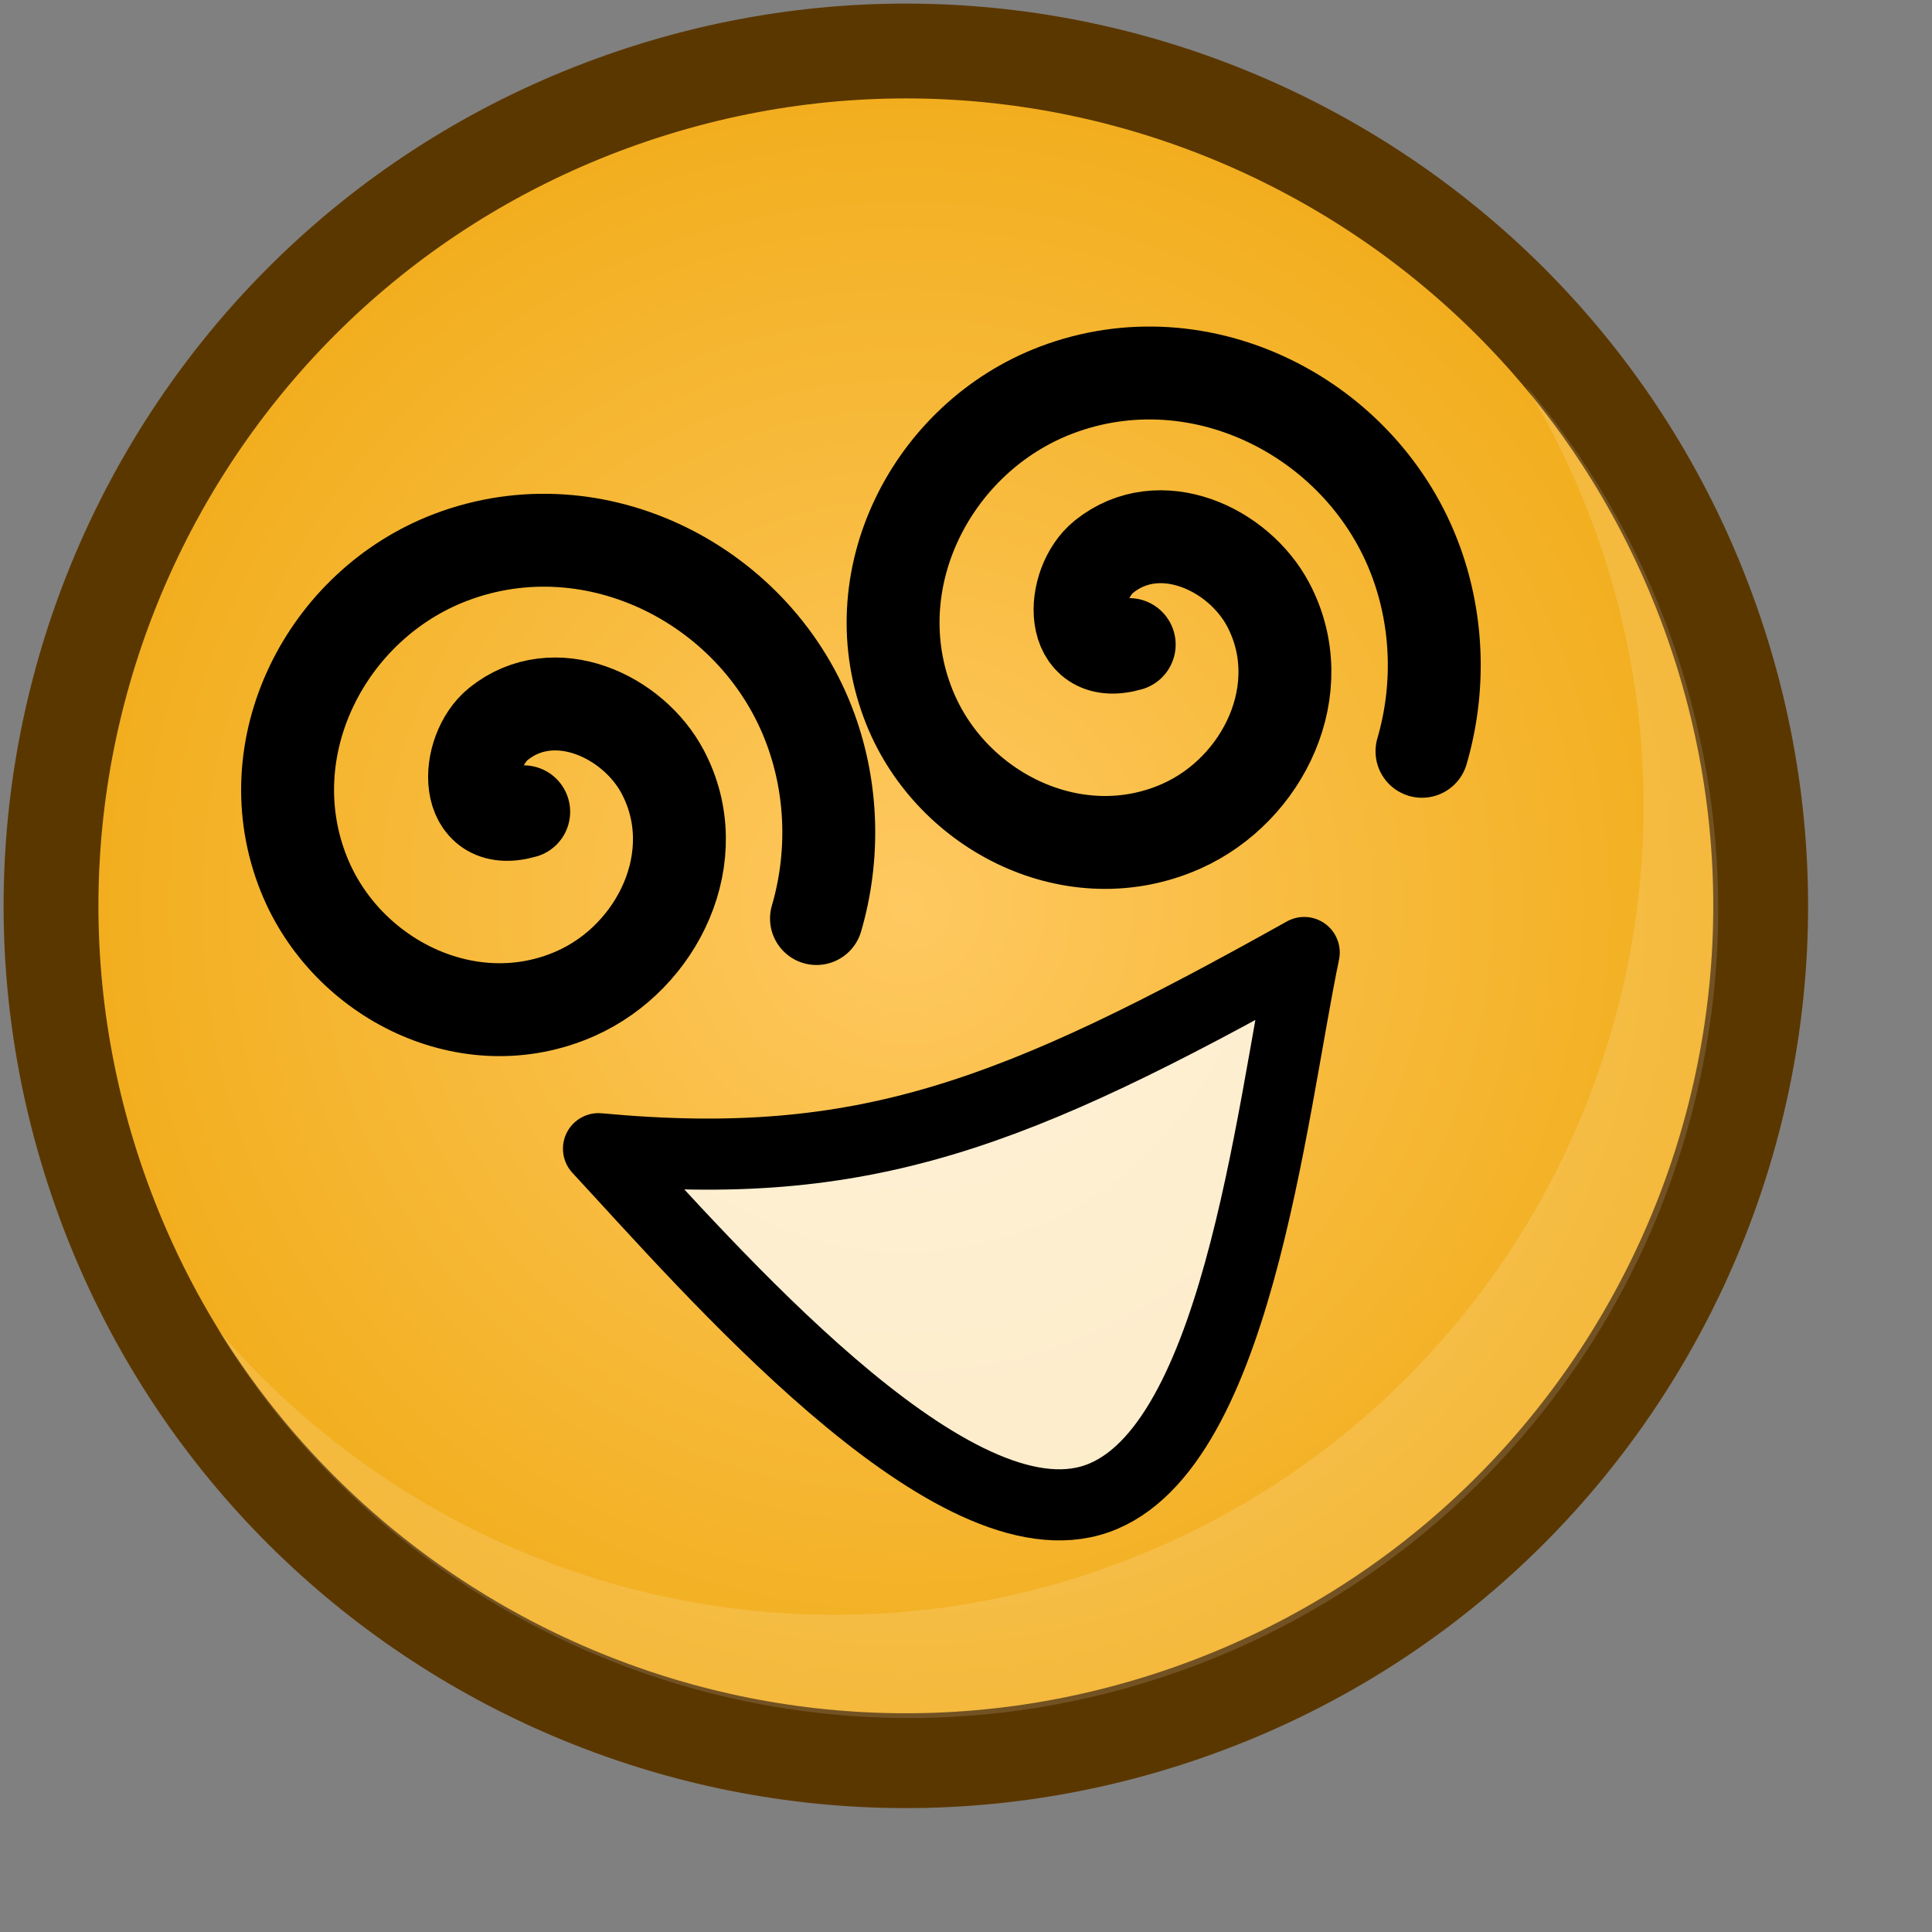 <?xml version="1.0" ?>
<!-- Created with Inkscape (http://www.inkscape.org/) --><svg height="22pt" id="svg1" inkscape:version="0.41" sodipodi:docbase="/home/chromakode/svg/FeltTip4/smilies" sodipodi:docname="crazy.svg" sodipodi:version="0.32" width="22pt" xmlns="http://www.w3.org/2000/svg" xmlns:cc="http://web.resource.org/cc/" xmlns:dc="http://purl.org/dc/elements/1.1/" xmlns:inkscape="http://www.inkscape.org/namespaces/inkscape" xmlns:rdf="http://www.w3.org/1999/02/22-rdf-syntax-ns#" xmlns:sodipodi="http://inkscape.sourceforge.net/DTD/sodipodi-0.dtd" xmlns:svg="http://www.w3.org/2000/svg" xmlns:xlink="http://www.w3.org/1999/xlink">
  <rect width="100%" height="100%" fill="#808080" stroke="none"/>
  <defs id="defs3">
    <linearGradient gradientTransform="scale(0.768,1.303)" gradientUnits="userSpaceOnUse" id="linearGradient3109" inkscape:collect="always" x1="30.249" x2="31.305" xlink:href="#linearGradient889" y1="4.868" y2="6.811"/>
    <linearGradient id="linearGradient2064">
      <stop id="stop2065" offset="0" style="stop-color:#000000;stop-opacity:1;"/>
      <stop id="stop2066" offset="1" style="stop-color:#000000;stop-opacity:0;"/>
    </linearGradient>
    <radialGradient cx="912.5" cy="575" fx="698.026" fy="268.221" gradientTransform="matrix(5.758086e-2,-3.150807e-9,-3.226757e-9,5.758091e-2,-39.989,-20.707)" gradientUnits="userSpaceOnUse" id="radialGradient2047" inkscape:collect="always" r="231.162" xlink:href="#linearGradient889"/>
    <linearGradient id="linearGradient1972">
      <stop id="stop1973" offset="0" style="stop-color:#ffc961;stop-opacity:1;"/>
      <stop id="stop1974" offset="1" style="stop-color:#f0ab16;stop-opacity:1;"/>
    </linearGradient>
    <radialGradient cx="933.287" cy="598.405" fx="933.287" fy="598.405" gradientTransform="matrix(5.758087e-2,1.946560e-9,-5.735940e-9,5.758093e-2,-39.989,-20.707)" gradientUnits="userSpaceOnUse" id="radialGradient1971" inkscape:collect="always" r="239.587" xlink:href="#linearGradient1972"/>
    <linearGradient id="linearGradient889">
      <stop id="stop890" offset="0" style="stop-color:#ffffff;stop-opacity:1;"/>
      <stop id="stop891" offset="1" style="stop-color:#ffffff;stop-opacity:0;"/>
    </linearGradient>
    <linearGradient gradientTransform="scale(1.103,0.906)" gradientUnits="userSpaceOnUse" id="linearGradient892" spreadMethod="reflect" x1="12.491" x2="8.505" xlink:href="#linearGradient2064" y1="19.955" y2="12.925"/>
    <radialGradient cx="0.5" cy="0.5" fx="0.76" fy="0.758" id="radialGradient893" r="1.484" xlink:href="#linearGradient889"/>
    <radialGradient cx="0.5" cy="0.5" fx="0.76" fy="0.758" id="radialGradient8395" r="1.484" xlink:href="#linearGradient889"/>
    <linearGradient id="linearGradient8394" x1="0.228" x2="0.676" xlink:href="#linearGradient889" y1="-0.172" y2="0.484"/>
    <linearGradient id="linearGradient8391">
      <stop id="stop8392" offset="0" style="stop-color:#ffffff;stop-opacity:1;"/>
      <stop id="stop8393" offset="1" style="stop-color:#ffffff;stop-opacity:0;"/>
    </linearGradient>
    <linearGradient id="linearGradient8388">
      <stop id="stop8389" offset="0" style="stop-color:#ffc961;stop-opacity:1;"/>
      <stop id="stop8390" offset="1" style="stop-color:#f0ab16;stop-opacity:1;"/>
    </linearGradient>
    <radialGradient cx="0.5" cy="0.5" fx="-0.117" fy="-0.383" id="radialGradient8387" inkscape:collect="always" r="0.665" xlink:href="#linearGradient889"/>
    <linearGradient id="linearGradient2784">
      <stop id="stop2785" offset="0" style="stop-color:#ff719d;stop-opacity:1;"/>
      <stop id="stop2786" offset="1" style="stop-color:#f07272;stop-opacity:1;"/>
    </linearGradient>
    <linearGradient id="linearGradient6067">
      <stop id="stop6068" offset="0" style="stop-color:#ff9261;stop-opacity:1;"/>
      <stop id="stop6069" offset="1" style="stop-color:#f06716;stop-opacity:1;"/>
    </linearGradient>
    <linearGradient gradientTransform="scale(0.768,1.303)" gradientUnits="userSpaceOnUse" id="linearGradient10242" inkscape:collect="always" x1="30.249" x2="31.305" xlink:href="#linearGradient889" y1="4.868" y2="6.811"/>
    <radialGradient cx="933.287" cy="598.405" fx="933.287" fy="598.405" gradientTransform="matrix(5.758087e-2,1.946560e-9,-5.735940e-9,5.758093e-2,-39.989,-20.707)" gradientUnits="userSpaceOnUse" id="radialGradient10211" inkscape:collect="always" r="239.587" xlink:href="#linearGradient1972"/>
    <radialGradient cx="912.5" cy="575" fx="698.026" fy="268.221" gradientTransform="matrix(5.758086e-2,-3.150807e-9,-3.226757e-9,5.758091e-2,-39.989,-20.707)" gradientUnits="userSpaceOnUse" id="radialGradient10213" inkscape:collect="always" r="231.162" xlink:href="#linearGradient889"/>
  </defs>
  <sodipodi:namedview bordercolor="#666666" borderopacity="1.0" gridspacingx="1pt" gridspacingy="1pt" id="base" inkscape:current-layer="svg1" inkscape:cx="26.665422" inkscape:cy="11.234580" inkscape:grid-bbox="false" inkscape:guide-bbox="true" inkscape:pageopacity="0.0" inkscape:pageshadow="2" inkscape:window-height="541" inkscape:window-width="702" inkscape:window-x="640" inkscape:window-y="320" inkscape:zoom="11.313708" pagecolor="#ffffff" showborder="true" showgrid="false" showguides="true" snaptogrid="false" vertgrid="false"/>
  <g id="g10202" transform="matrix(0.993,0,0,0.993,9.966908e-2,9.966912e-2)">
    <path d="M 26.079,9.422 C 23.689,2.612 16.231,-0.97 9.422,1.421 C 2.613,3.811 -0.97,11.269 1.421,18.078 C 3.811,24.888 11.269,28.47 18.078,26.079 C 24.887,23.689 28.47,16.231 26.079,9.422 z " id="path2184" style="fill:url(#radialGradient10211);fill-opacity:1;fill-rule:evenodd;stroke:#5b3700;stroke-width:1.45;stroke-miterlimit:4"/>
    <path d="M 21.991,9.089 C 20.161,3.877 14.452,1.135 9.24,2.965 C 4.028,4.795 1.286,10.503 3.116,15.715 C 4.945,20.927 10.654,23.669 15.866,21.84 C 21.078,20.01 23.82,14.302 21.991,9.089 z " id="path2185" style="opacity:0.5;fill:url(#radialGradient10213);fill-opacity:1;fill-rule:evenodd;stroke:none;stroke-width:1.238;stroke-opacity:1"/>
    <path d="M 13.634,26.167 C 15.046,26.186 16.485,25.962 17.895,25.467 C 24.34,23.204 27.732,16.146 25.469,9.701 C 24.952,8.227 24.181,6.915 23.227,5.792 C 23.666,6.515 24.037,7.292 24.329,8.122 C 26.591,14.567 23.201,21.627 16.756,23.89 C 11.784,25.635 6.447,24.014 3.228,20.223 C 5.452,23.888 9.422,26.111 13.634,26.167 z " id="path2186" style="font-size:12;font-style:normal;font-variant:normal;font-weight:100;font-stretch:ultra-condensed;opacity:0.382;color:#000000;fill:#ffffff;fill-opacity:0.368;fill-rule:evenodd;stroke:none;stroke-width:1.238;stroke-linecap:butt;stroke-linejoin:miter;stroke-miterlimit:4;stroke-dashoffset:0;stroke-opacity:1;marker:none;marker-start:none;marker-mid:none;marker-end:none;font-family:Bitstream Vera Sans;letter-spacing:0;text-anchor:start;writing-mode:lr-tb"/>
    <g id="g8269" style="stroke:#000000;stroke-width:1.293;stroke-linecap:round;stroke-linejoin:round;stroke-miterlimit:4;stroke-opacity:1" transform="matrix(0.839,5.580493e-2,-5.580493e-2,0.839,3.479,2.687)">
      <path d="M 7.778,17.094 C 12.631,17.224 15.29,15.965 20.345,12.683 C 19.931,15.651 19.718,21.979 17.125,22.889 C 14.533,23.799 9.956,19.152 7.778,17.094 z " id="path8267" sodipodi:nodetypes="cccc" style="fill:#ffffff;fill-opacity:0.75;fill-rule:evenodd"/>
    </g>
    <path d="M 15.188,10.438 C 16.41,11.042 15.263,12.239 14.325,12.181 C 12.819,12.088 12.093,10.387 12.432,9.074 C 12.934,7.126 15.149,6.233 16.969,6.836 C 19.32,7.616 20.375,10.341 19.541,12.592 C 18.532,15.316 15.332,16.523 12.692,15.482 C 9.618,14.27 8.266,10.623 9.498,7.622 C 10.016,6.358 10.946,5.283 12.111,4.571" id="path9629" sodipodi:argument="-18.390127" sodipodi:cx="15.187500" sodipodi:cy="10.437500" sodipodi:expansion="0.66000003" sodipodi:radius="6.6244102" sodipodi:revolution="1.6000000" sodipodi:t0="0.0000000" sodipodi:type="spiral" style="fill:none;fill-opacity:0.75;fill-rule:evenodd;stroke:#000000;stroke-width:1.975;stroke-linecap:round;stroke-linejoin:miter;stroke-miterlimit:4;stroke-opacity:1" transform="matrix(-0.532,0.484,-0.484,-0.532,21.039,10.514)"/>
    <path d="M 15.188,10.438 C 16.41,11.042 15.263,12.239 14.325,12.181 C 12.819,12.088 12.093,10.387 12.432,9.074 C 12.934,7.126 15.149,6.233 16.969,6.836 C 19.32,7.616 20.375,10.341 19.541,12.592 C 18.532,15.316 15.332,16.523 12.692,15.482 C 9.618,14.27 8.266,10.623 9.498,7.622 C 10.016,6.358 10.946,5.283 12.111,4.571" id="path9631" sodipodi:argument="-18.390127" sodipodi:cx="15.187500" sodipodi:cy="10.437500" sodipodi:expansion="0.66000003" sodipodi:radius="6.6244102" sodipodi:revolution="1.6000000" sodipodi:t0="0.0000000" sodipodi:type="spiral" style="fill:none;fill-opacity:0.75;fill-rule:evenodd;stroke:#000000;stroke-width:1.975;stroke-linecap:round;stroke-linejoin:miter;stroke-miterlimit:4;stroke-opacity:1" transform="matrix(-0.532,0.484,-0.484,-0.532,30.297,7.957)"/>
  </g>
</svg>